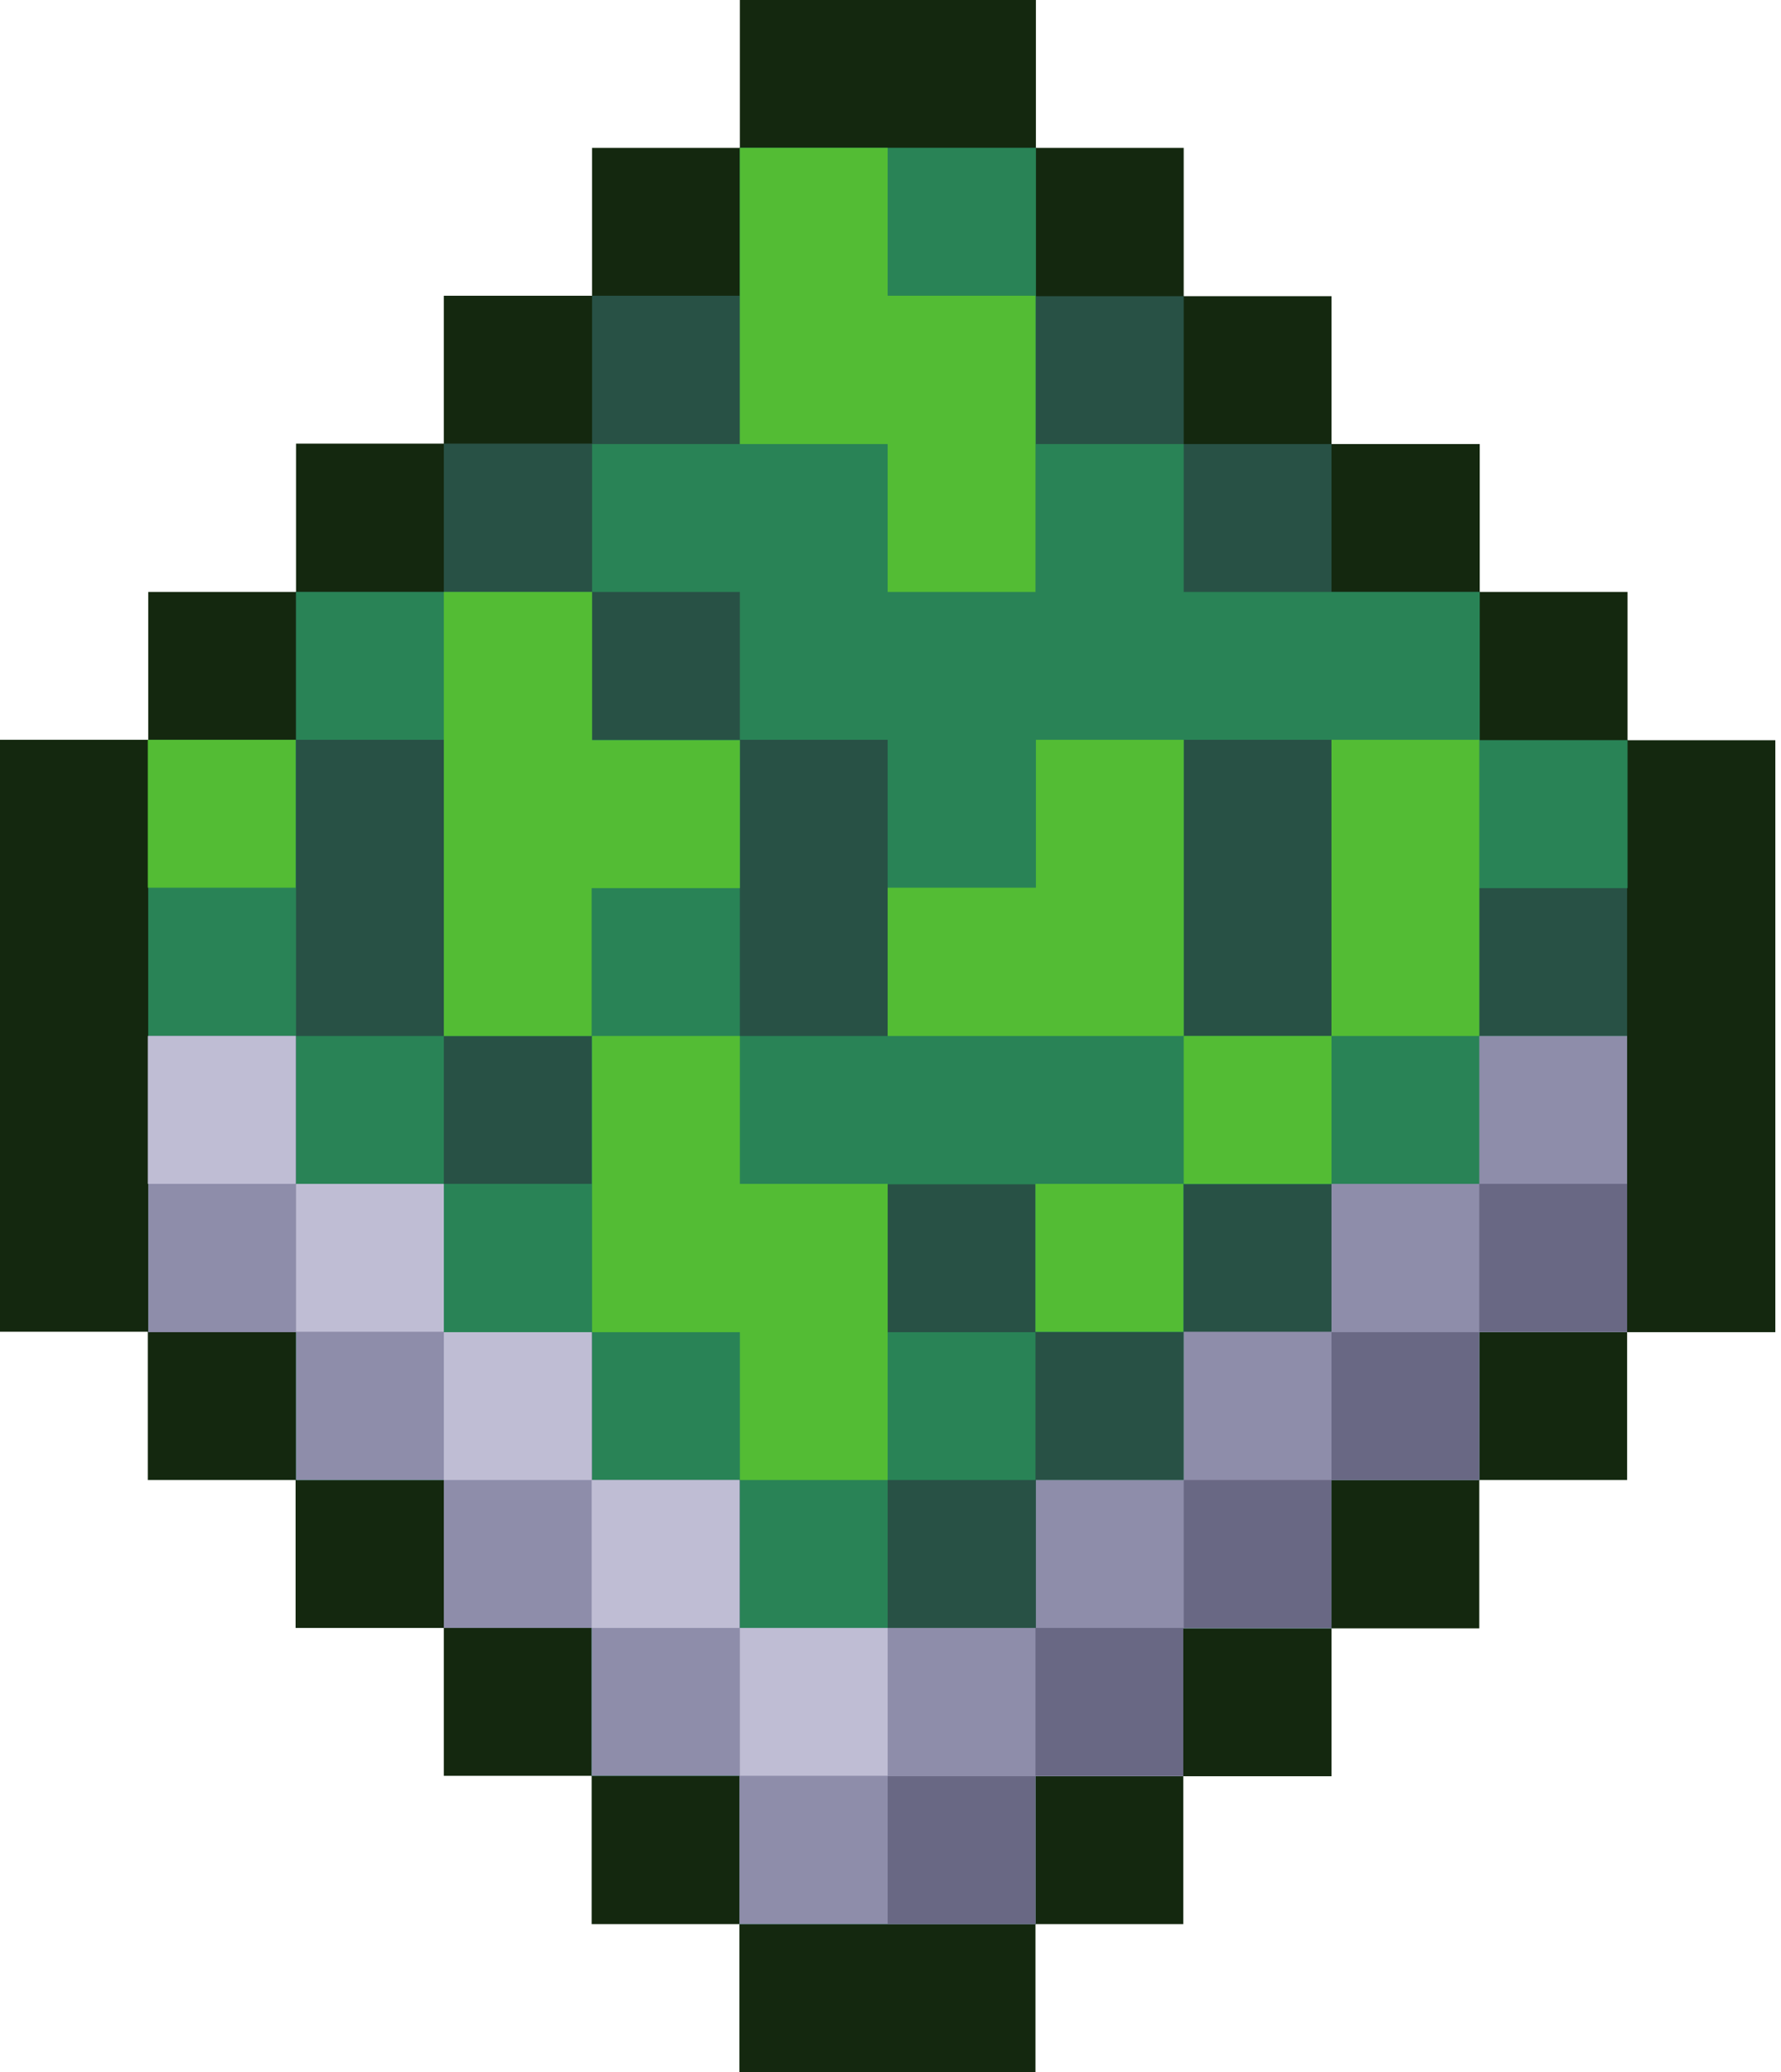 <svg width="129" height="150" viewBox="0 0 129 150" fill="none" xmlns="http://www.w3.org/2000/svg">
<path d="M117.885 53.558V42.853H107.18V32.148H96.442V21.442H85.737V10.705H75.032V0H53.59V10.705H42.885V21.41H32.148V32.115H21.442V42.853H10.737V53.558H0V96.41H10.705V107.147H21.41V117.853H32.148V128.558H42.853V139.295H53.558V150H75V139.295H85.705V128.59H96.442V117.885H107.147V107.147H117.853V96.442H128.59V53.59H117.885V53.558Z" fill="#14280F"/>
<path d="M107.147 53.558V42.853H96.442V32.148H85.737V21.442H75.032V10.705H53.59V21.41H42.885V32.115H32.147V42.853H21.442V53.558H10.737V96.41H21.442V107.147H32.147V117.853H42.852V128.558H53.558V139.295H75V128.59H85.705V117.885H96.442V107.147H107.147V96.442H117.853V53.59H107.147V53.558Z" fill="#285145"/>
<path d="M117.885 64.295V53.59H107.18V42.853H85.737V32.148H75.032V10.705H53.59V32.148H42.885V42.853H53.59V53.558H64.295V75H53.59V53.558H42.885V42.853H21.442V53.558H32.147V75H42.852V85.705H32.147V75H21.442V53.558H10.737V96.41H21.442V107.147H32.147V117.853H42.852V128.558H53.558V139.295H75V128.59H85.705V117.885H96.442V107.147H107.147V96.442H117.853V75H107.147V64.295H117.885ZM85.737 96.442V107.147H75.032V117.853H64.295V107.147H75V96.442H64.295V85.737H75V96.442H85.737V85.737H96.442V96.442H85.737ZM96.442 75H85.737V53.558H96.442V75Z" fill="#298356"/>
<path d="M75 85.705H85.705V96.41H75V85.705ZM85.737 75H96.442V85.705H85.737V75ZM53.59 75H42.885V96.442H53.59V107.147H64.295V85.705H53.59V75ZM53.59 64.295V53.59H42.885V42.852H32.148V75H42.853V64.295H53.59Z" fill="#53BC34"/>
<path d="M10.705 53.558H21.41V64.263H10.705V53.558ZM64.295 42.853H75V21.41H64.295V10.705H53.59V32.148H64.295V42.853ZM85.737 53.558H75.032V64.263H64.295V75H85.737V53.558ZM96.442 53.558V75H107.147V53.558H96.442Z" fill="#53BC34"/>
<path d="M107.147 75V85.705H96.442V96.41H85.737V107.147H75.032V117.853H53.59V107.147H42.885V96.442H32.147V85.737H21.442V75H10.737V96.442H21.442V107.147H32.147V117.853H42.852V128.558H53.558V139.295H75V128.59H85.705V117.885H96.442V107.147H107.147V96.442H117.853V75H107.147Z" fill="#8E8DAA"/>
<path d="M64.295 128.59H75V139.295H64.295V128.59ZM75 117.853H85.705V128.558H75V117.853ZM85.737 107.147H96.442V117.853H85.737V107.147Z" fill="#696884"/>
<path d="M96.442 96.442H107.147V107.147H96.442V96.442ZM107.147 85.705H117.853V96.41H107.147V85.705Z" fill="#696884"/>
<path d="M53.59 117.853H64.295V128.558H53.59V117.853ZM42.853 107.147H53.558V117.853H42.853V107.147Z" fill="#BFBDD4"/>
<path d="M32.148 96.442H42.853V107.147H32.148V96.442ZM21.442 85.705H32.148V96.41H21.442V85.705ZM10.705 75H21.41V85.705H10.705V75Z" fill="#BFBDD4"/>
</svg>
